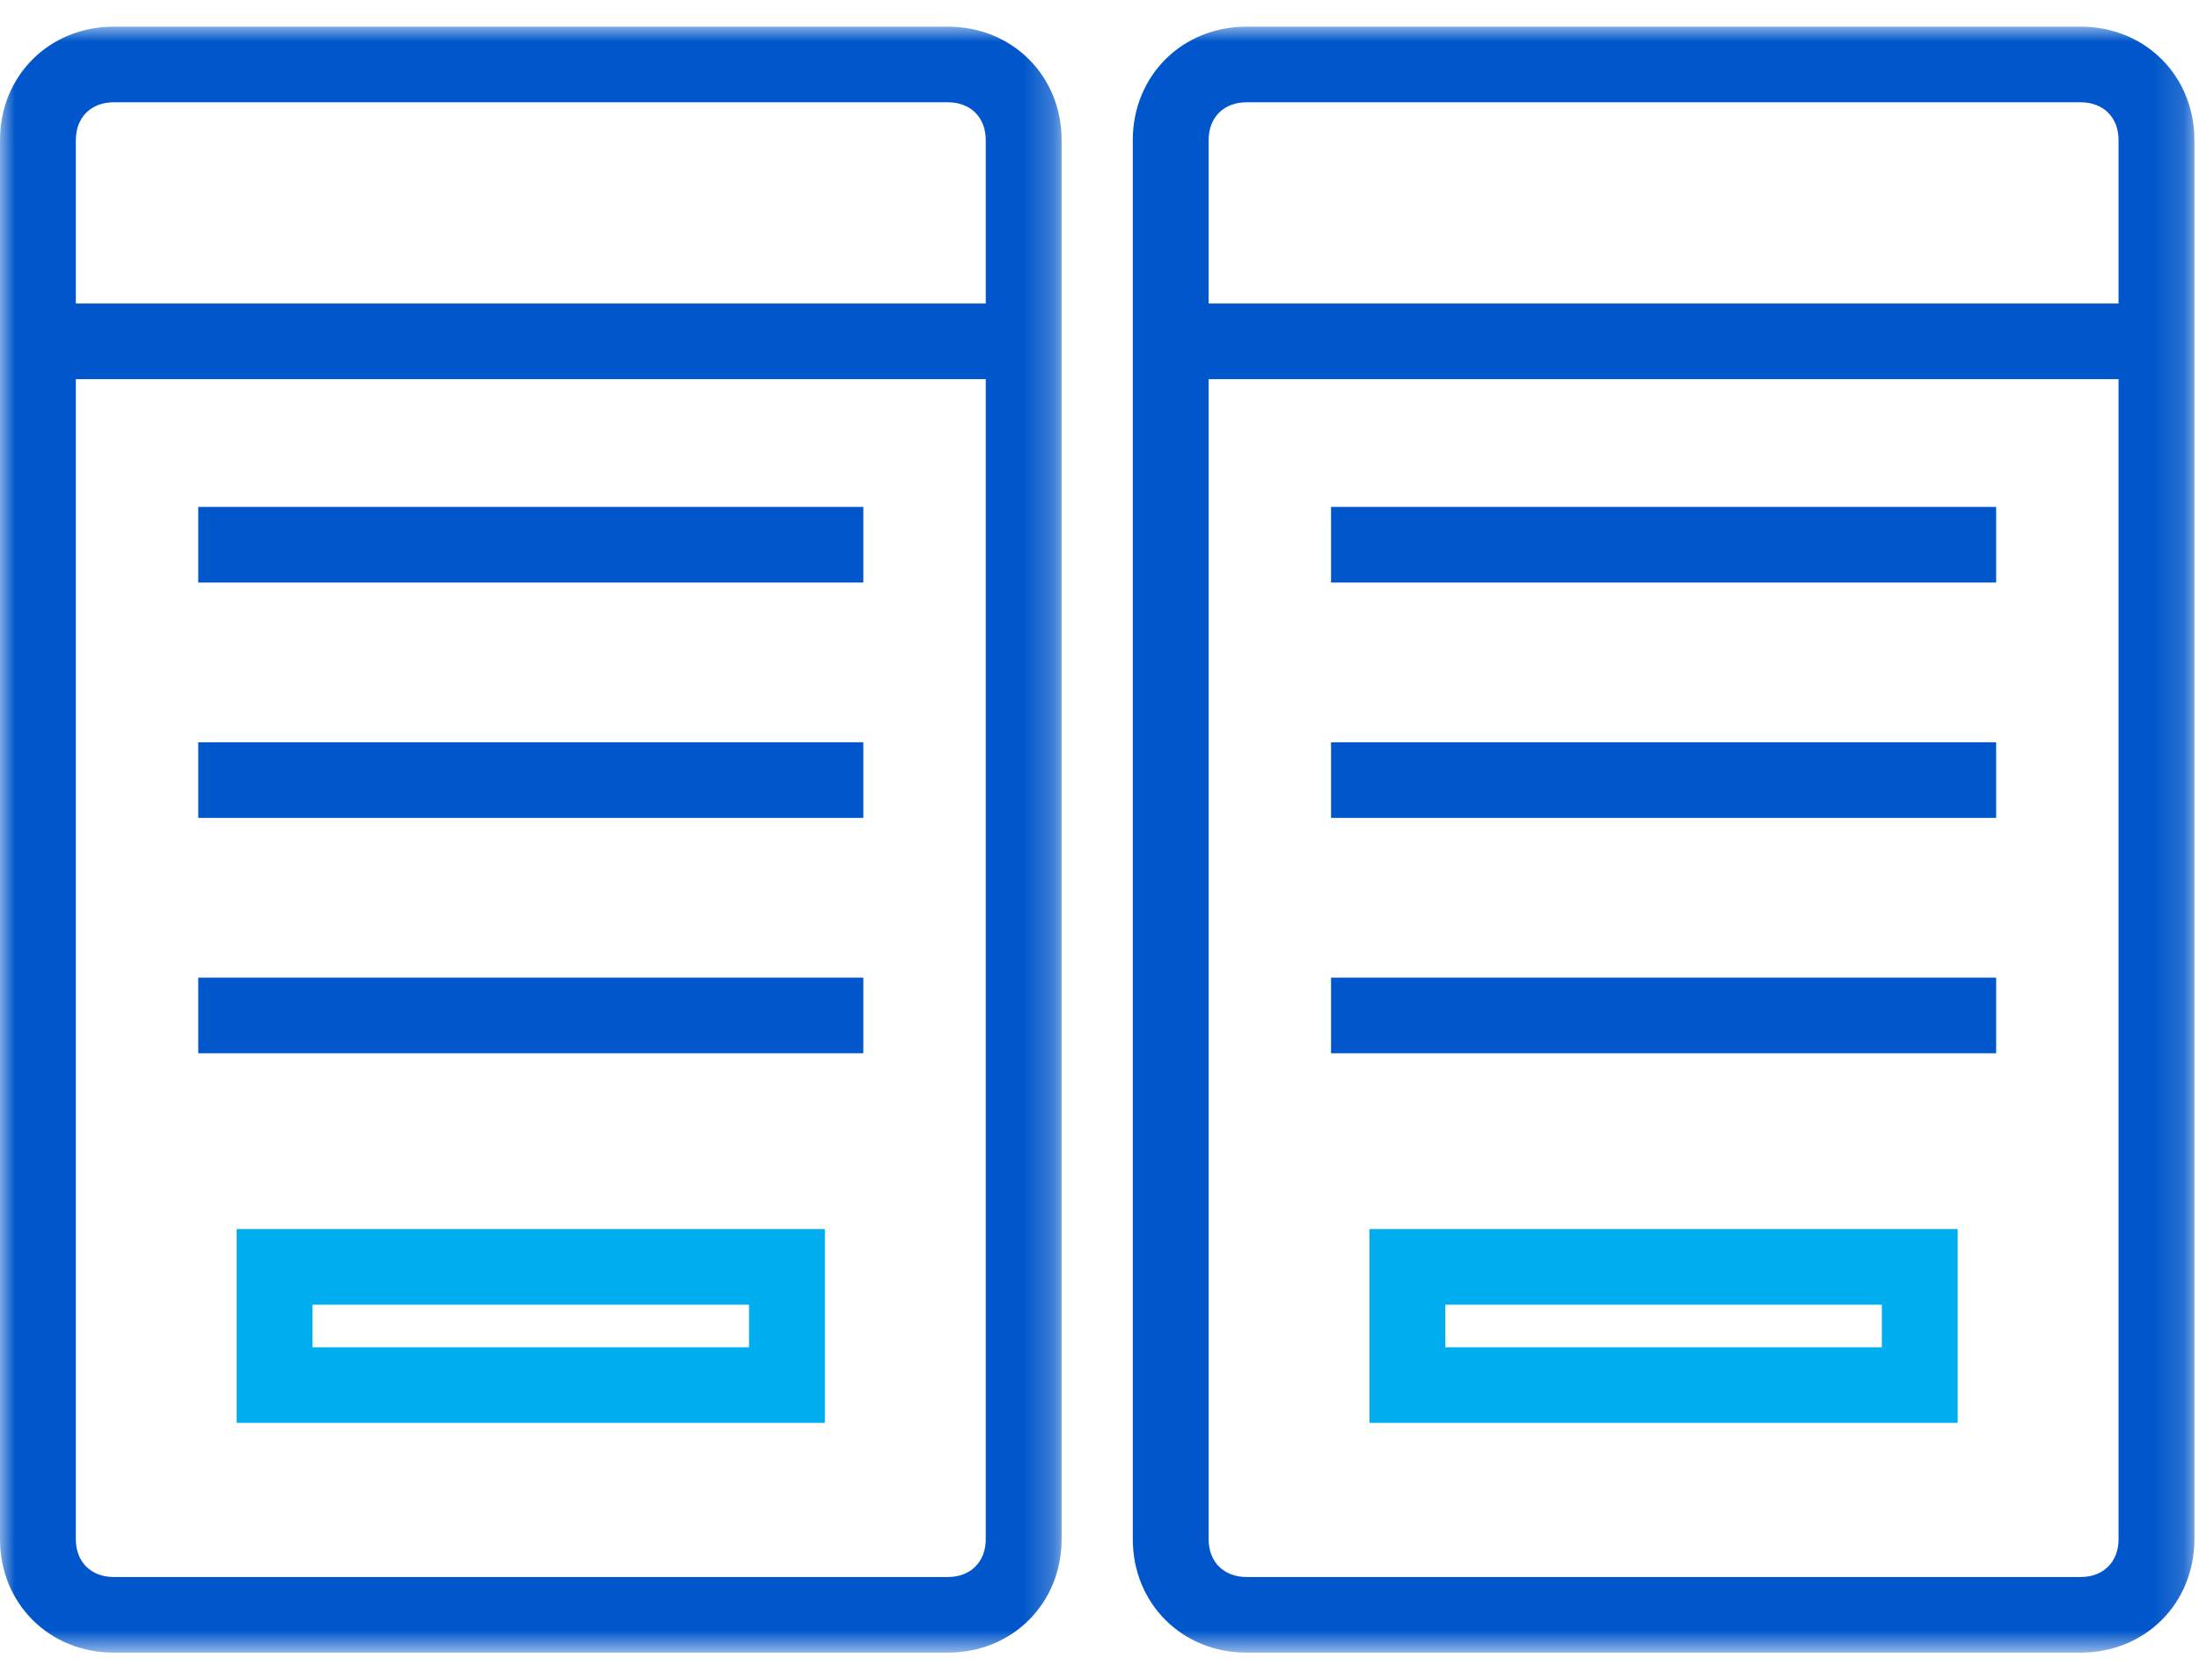 <?xml version="1.0" encoding="UTF-8"?>
<svg width="72px" height="55px" viewBox="0 0 72 55" version="1.1" xmlns="http://www.w3.org/2000/svg" xmlns:xlink="http://www.w3.org/1999/xlink">
    <!-- Generator: sketchtool 63.1 (101010) - https://sketch.com -->
    <title>8C74E9C1-4518-4631-8B9C-1D34A4999DE0</title>
    <desc>Created with sketchtool.</desc>
    <defs>
        <polygon id="path-1" points="1.55172414e-05 0 34.759 0 34.759 53.239 1.55172414e-05 53.239"></polygon>
        <polygon id="path-3" points="0 53.239 71.849 53.239 71.849 0 0 0"></polygon>
    </defs>
    <g id="Page-1" stroke="none" stroke-width="1" fill="none" fill-rule="evenodd">
        <g id="pf_r_01-copy-2" transform="translate(-60, -147)">
            <g id="Group-19-Copy-2" transform="translate(60, 147)">
                <g id="Group-8">
                    <g id="Group-14" transform="translate(0, 0.873)">
                        <g id="Group-3">
                            <mask id="mask-2" fill="white">
                                <use xlink:href="#path-1"></use>
                            </mask>
                            <g id="Clip-2"></g>
                            <path d="M32.276,9.065 L2.483,9.065 L2.483,3.714 C2.483,2.971 2.979,2.476 3.724,2.476 L31.034,2.476 C31.779,2.476 32.276,2.971 32.276,3.714 L32.276,9.065 Z M32.276,49.525 C32.276,50.268 31.779,50.763 31.034,50.763 L3.724,50.763 C2.979,50.763 2.483,50.268 2.483,49.525 L2.483,11.541 L32.276,11.541 L32.276,49.525 Z M31.034,-3.09531608e-05 L3.724,-3.09531608e-05 C1.613,-3.09531608e-05 1.55172414e-05,1.609 1.55172414e-05,3.714 L1.55172414e-05,49.525 C1.55172414e-05,51.63 1.613,53.239 3.724,53.239 L31.034,53.239 C33.145,53.239 34.759,51.63 34.759,49.525 L34.759,3.714 C34.759,1.609 33.145,-3.09531608e-05 31.034,-3.09531608e-05 L31.034,-3.09531608e-05 Z" id="Fill-1" fill="#0056CA" mask="url(#mask-2)"></path>
                        </g>
                        <mask id="mask-4" fill="white">
                            <use xlink:href="#path-3"></use>
                        </mask>
                        <g id="Clip-5"></g>
                        <polygon id="Fill-4" fill="#0056CA" mask="url(#mask-4)" points="6.491 18.201 28.267 18.201 28.267 15.725 6.491 15.725"></polygon>
                        <polygon id="Fill-6" fill="#0056CA" mask="url(#mask-4)" points="6.491 25.907 28.267 25.907 28.267 23.431 6.491 23.431"></polygon>
                        <polygon id="Fill-7" fill="#0056CA" mask="url(#mask-4)" points="6.491 33.614 28.267 33.614 28.267 31.138 6.491 31.138"></polygon>
                        <path d="M10.233,43.24 L24.525,43.24 L24.525,41.847 L10.233,41.847 L10.233,43.24 Z M7.75,45.716 L27.008,45.716 L27.008,39.37 L7.75,39.37 L7.75,45.716 Z" id="Fill-8" fill="#00ADEE" mask="url(#mask-4)"></path>
                        <path d="M69.366,9.065 L39.573,9.065 L39.573,3.714 C39.573,2.971 40.069,2.476 40.814,2.476 L68.125,2.476 C68.87,2.476 69.366,2.971 69.366,3.714 L69.366,9.065 Z M69.366,49.525 C69.366,50.268 68.87,50.763 68.125,50.763 L40.814,50.763 C40.069,50.763 39.573,50.268 39.573,49.525 L39.573,11.541 L69.366,11.541 L69.366,49.525 Z M68.125,-3.09531608e-05 L40.814,-3.09531608e-05 C38.704,-3.09531608e-05 37.09,1.609 37.09,3.714 L37.09,49.525 C37.09,51.63 38.704,53.239 40.814,53.239 L68.125,53.239 C70.235,53.239 71.849,51.63 71.849,49.525 L71.849,3.714 C71.849,1.609 70.235,-3.09531608e-05 68.125,-3.09531608e-05 L68.125,-3.09531608e-05 Z" id="Fill-9" fill="#0056CA" mask="url(#mask-4)"></path>
                        <polygon id="Fill-10" fill="#0056CA" mask="url(#mask-4)" points="43.581 18.201 65.358 18.201 65.358 15.725 43.581 15.725"></polygon>
                        <polygon id="Fill-11" fill="#0056CA" mask="url(#mask-4)" points="43.581 25.907 65.358 25.907 65.358 23.431 43.581 23.431"></polygon>
                        <polygon id="Fill-12" fill="#0056CA" mask="url(#mask-4)" points="43.581 33.614 65.358 33.614 65.358 31.138 43.581 31.138"></polygon>
                        <path d="M47.323,43.24 L61.616,43.24 L61.616,41.847 L47.323,41.847 L47.323,43.24 Z M44.84,45.716 L64.098,45.716 L64.098,39.37 L44.84,39.37 L44.84,45.716 Z" id="Fill-13" fill="#00ADEE" mask="url(#mask-4)"></path>
                    </g>
                </g>
            </g>
        </g>
    </g>
</svg>